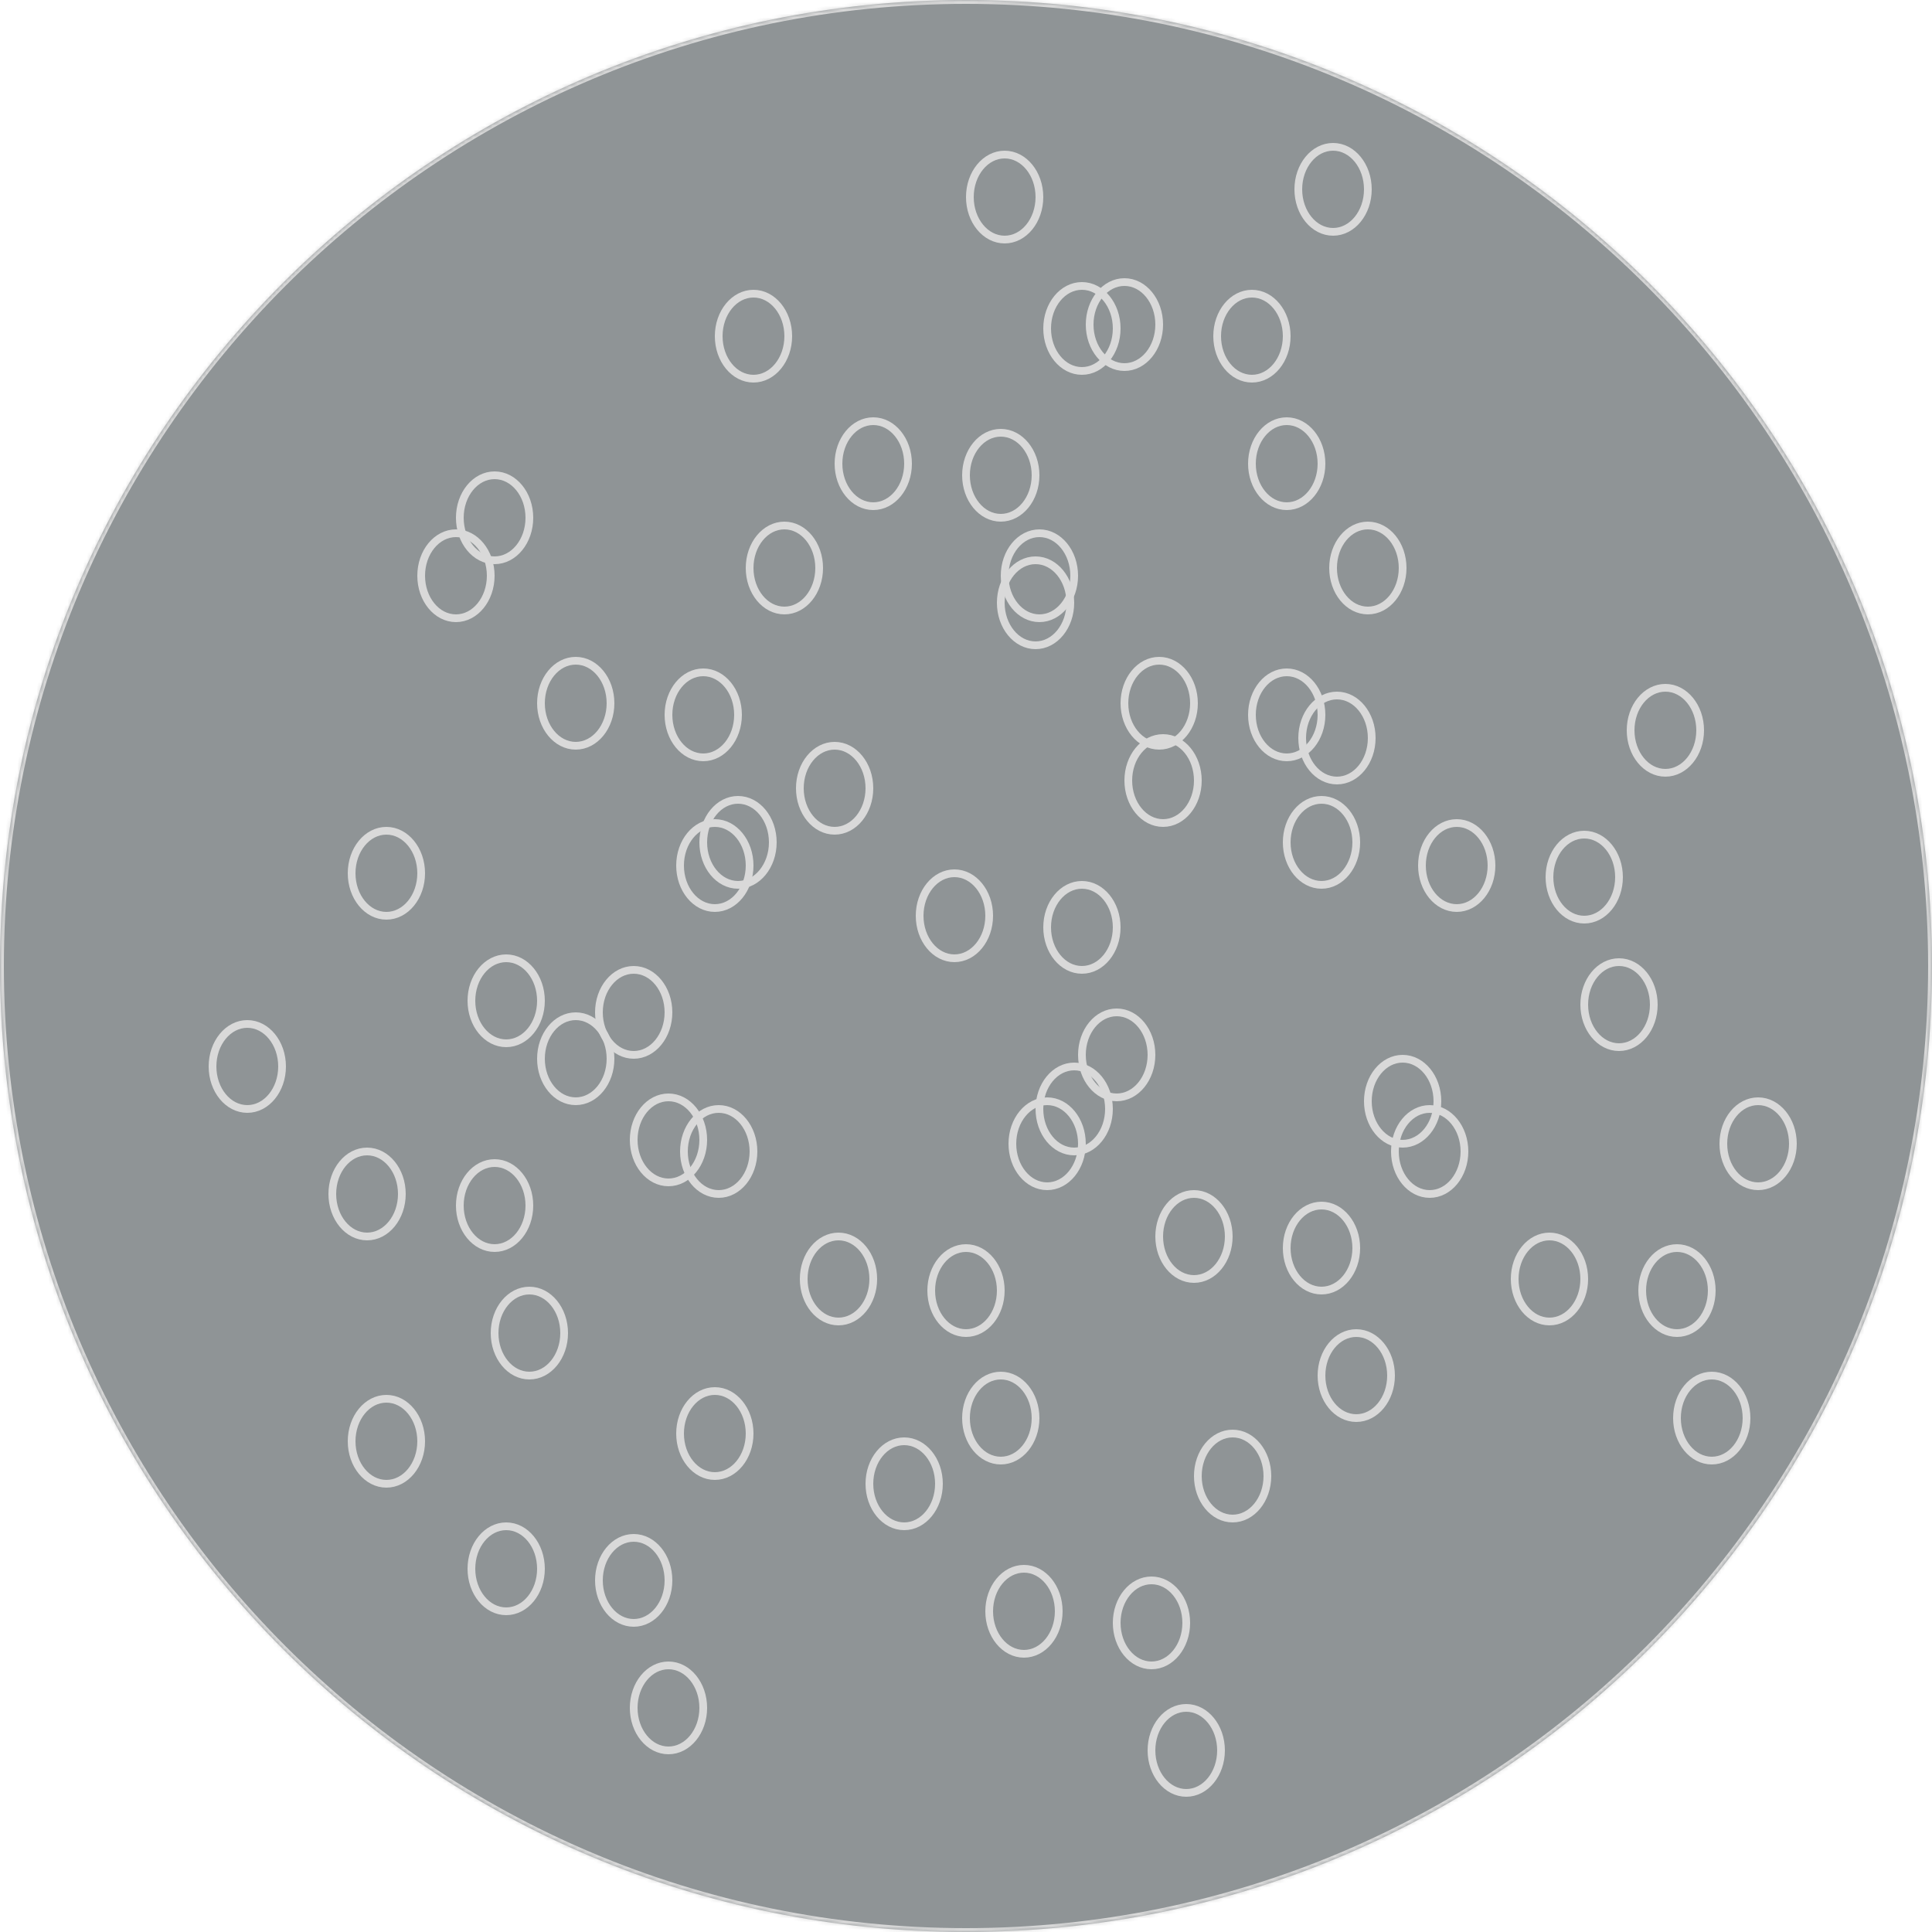 <svg width="500" height="500" viewBox="0 0 500 500" fill="none" xmlns="http://www.w3.org/2000/svg">
<mask id="path-1-inside-1_174_112" fill="white">
<path d="M500 250C500 388.071 388.071 500 250 500C111.929 500 0 388.071 0 250C0 111.929 111.929 0 250 0C388.071 0 500 111.929 500 250Z"/>
<path d="M351 323C351 329.075 346.971 334 342 334C337.029 334 333 329.075 333 323C333 316.925 337.029 312 342 312C346.971 312 351 316.925 351 323Z"/>
<path d="M333 87C333 93.075 328.971 98 324 98C319.029 98 315 93.075 315 87C315 80.925 319.029 76 324 76C328.971 76 333 80.925 333 87Z"/>
<path d="M137 134C137 140.075 132.971 145 128 145C123.029 145 119 140.075 119 134C119 127.925 123.029 123 128 123C132.971 123 137 127.925 137 134Z"/>
<path d="M307 420C307 426.075 302.971 431 298 431C293.029 431 289 426.075 289 420C289 413.925 293.029 409 298 409C302.971 409 307 413.925 307 420Z"/>
<path d="M443 334C443 340.075 438.971 345 434 345C429.029 345 425 340.075 425 334C425 327.925 429.029 323 434 323C438.971 323 443 327.925 443 334Z"/>
<path d="M137 312C137 318.075 132.971 323 128 323C123.029 323 119 318.075 119 312C119 305.925 123.029 301 128 301C132.971 301 137 305.925 137 312Z"/>
<path d="M419 227C419 233.075 414.971 238 410 238C405.029 238 401 233.075 401 227C401 220.925 405.029 216 410 216C414.971 216 419 220.925 419 227Z"/>
<path d="M268 123C268 129.075 263.971 134 259 134C254.029 134 250 129.075 250 123C250 116.925 254.029 112 259 112C263.971 112 268 116.925 268 123Z"/>
<path d="M173 409C173 415.075 168.971 420 164 420C159.029 420 155 415.075 155 409C155 402.925 159.029 398 164 398C168.971 398 173 402.925 173 409Z"/>
<path d="M191 185C191 191.075 186.971 196 182 196C177.029 196 173 191.075 173 185C173 178.925 177.029 174 182 174C186.971 174 191 178.925 191 185Z"/>
<path d="M342 185C342 191.075 337.971 196 333 196C328.029 196 324 191.075 324 185C324 178.925 328.029 174 333 174C337.971 174 342 178.925 342 185Z"/>
<path d="M173 262C173 268.075 168.971 273 164 273C159.029 273 155 268.075 155 262C155 255.925 159.029 251 164 251C168.971 251 173 255.925 173 262Z"/>
<path d="M289 240C289 246.075 284.971 251 280 251C275.029 251 271 246.075 271 240C271 233.925 275.029 229 280 229C284.971 229 289 233.925 289 240Z"/>
<path d="M259 334C259 340.075 254.971 345 250 345C245.029 345 241 340.075 241 334C241 327.925 245.029 323 250 323C254.971 323 259 327.925 259 334Z"/>
<path d="M318 320C318 326.075 313.971 331 309 331C304.029 331 300 326.075 300 320C300 313.925 304.029 309 309 309C313.971 309 318 313.925 318 320Z"/>
<path d="M300 84C300 90.075 295.971 95 291 95C286.029 95 282 90.075 282 84C282 77.925 286.029 73 291 73C295.971 73 300 77.925 300 84Z"/>
<path d="M274 417C274 423.075 269.971 428 265 428C260.029 428 256 423.075 256 417C256 410.925 260.029 406 265 406C269.971 406 274 410.925 274 417Z"/>
<path d="M410 331C410 337.075 405.971 342 401 342C396.029 342 392 337.075 392 331C392 324.925 396.029 320 401 320C405.971 320 410 324.925 410 331Z"/>
<path d="M104 309C104 315.075 99.971 320 95 320C90.029 320 86 315.075 86 309C86 302.925 90.029 298 95 298C99.971 298 104 302.925 104 309Z"/>
<path d="M386 224C386 230.075 381.971 235 377 235C372.029 235 368 230.075 368 224C368 217.925 372.029 213 377 213C381.971 213 386 217.925 386 224Z"/>
<path d="M235 120C235 126.075 230.971 131 226 131C221.029 131 217 126.075 217 120C217 113.925 221.029 109 226 109C230.971 109 235 113.925 235 120Z"/>
<path d="M140 406C140 412.075 135.971 417 131 417C126.029 417 122 412.075 122 406C122 399.925 126.029 395 131 395C135.971 395 140 399.925 140 406Z"/>
<path d="M158 182C158 188.075 153.971 193 149 193C144.029 193 140 188.075 140 182C140 175.925 144.029 171 149 171C153.971 171 158 175.925 158 182Z"/>
<path d="M309 182C309 188.075 304.971 193 300 193C295.029 193 291 188.075 291 182C291 175.925 295.029 171 300 171C304.971 171 309 175.925 309 182Z"/>
<path d="M140 259C140 265.075 135.971 270 131 270C126.029 270 122 265.075 122 259C122 252.925 126.029 248 131 248C135.971 248 140 252.925 140 259Z"/>
<path d="M256 237C256 243.075 251.971 248 247 248C242.029 248 238 243.075 238 237C238 230.925 242.029 226 247 226C251.971 226 256 230.925 256 237Z"/>
<path d="M226 331C226 337.075 221.971 342 217 342C212.029 342 208 337.075 208 331C208 324.925 212.029 320 217 320C221.971 320 226 324.925 226 331Z"/>
<path d="M287 287C287 293.075 282.971 298 278 298C273.029 298 269 293.075 269 287C269 280.925 273.029 276 278 276C282.971 276 287 280.925 287 287Z"/>
<path d="M269 51C269 57.075 264.971 62 260 62C255.029 62 251 57.075 251 51C251 44.925 255.029 40 260 40C264.971 40 269 44.925 269 51Z"/>
<path d="M243 384C243 390.075 238.971 395 234 395C229.029 395 225 390.075 225 384C225 377.925 229.029 373 234 373C238.971 373 243 377.925 243 384Z"/>
<path d="M379 298C379 304.075 374.971 309 370 309C365.029 309 361 304.075 361 298C361 291.925 365.029 287 370 287C374.971 287 379 291.925 379 298Z"/>
<path d="M73 276C73 282.075 68.971 287 64 287C59.029 287 55 282.075 55 276C55 269.925 59.029 265 64 265C68.971 265 73 269.925 73 276Z"/>
<path d="M355 191C355 197.075 350.971 202 346 202C341.029 202 337 197.075 337 191C337 184.925 341.029 180 346 180C350.971 180 355 184.925 355 191Z"/>
<path d="M204 87C204 93.075 199.971 98 195 98C190.029 98 186 93.075 186 87C186 80.925 190.029 76 195 76C199.971 76 204 80.925 204 87Z"/>
<path d="M109 373C109 379.075 104.971 384 100 384C95.029 384 91 379.075 91 373C91 366.925 95.029 362 100 362C104.971 362 109 366.925 109 373Z"/>
<path d="M127 149C127 155.075 122.971 160 118 160C113.029 160 109 155.075 109 149C109 142.925 113.029 138 118 138C122.971 138 127 142.925 127 149Z"/>
<path d="M278 149C278 155.075 273.971 160 269 160C264.029 160 260 155.075 260 149C260 142.925 264.029 138 269 138C273.971 138 278 142.925 278 149Z"/>
<path d="M109 226C109 232.075 104.971 237 100 237C95.029 237 91 232.075 91 226C91 219.925 95.029 215 100 215C104.971 215 109 219.925 109 226Z"/>
<path d="M225 204C225 210.075 220.971 215 216 215C211.029 215 207 210.075 207 204C207 197.925 211.029 193 216 193C220.971 193 225 197.925 225 204Z"/>
<path d="M195 298C195 304.075 190.971 309 186 309C181.029 309 177 304.075 177 298C177 291.925 181.029 287 186 287C190.971 287 195 291.925 195 298Z"/>
<path d="M372 285C372 291.075 367.971 296 363 296C358.029 296 354 291.075 354 285C354 278.925 358.029 274 363 274C367.971 274 372 278.925 372 285Z"/>
<path d="M354 49C354 55.075 349.971 60 345 60C340.029 60 336 55.075 336 49C336 42.925 340.029 38 345 38C349.971 38 354 42.925 354 49Z"/>
<path d="M328 382C328 388.075 323.971 393 319 393C314.029 393 310 388.075 310 382C310 375.925 314.029 371 319 371C323.971 371 328 375.925 328 382Z"/>
<path d="M464 296C464 302.075 459.971 307 455 307C450.029 307 446 302.075 446 296C446 289.925 450.029 285 455 285C459.971 285 464 289.925 464 296Z"/>
<path d="M158 274C158 280.075 153.971 285 149 285C144.029 285 140 280.075 140 274C140 267.925 144.029 263 149 263C153.971 263 158 267.925 158 274Z"/>
<path d="M440 189C440 195.075 435.971 200 431 200C426.029 200 422 195.075 422 189C422 182.925 426.029 178 431 178C435.971 178 440 182.925 440 189Z"/>
<path d="M289 85C289 91.075 284.971 96 280 96C275.029 96 271 91.075 271 85C271 78.925 275.029 74 280 74C284.971 74 289 78.925 289 85Z"/>
<path d="M194 371C194 377.075 189.971 382 185 382C180.029 382 176 377.075 176 371C176 364.925 180.029 360 185 360C189.971 360 194 364.925 194 371Z"/>
<path d="M212 147C212 153.075 207.971 158 203 158C198.029 158 194 153.075 194 147C194 140.925 198.029 136 203 136C207.971 136 212 140.925 212 147Z"/>
<path d="M363 147C363 153.075 358.971 158 354 158C349.029 158 345 153.075 345 147C345 140.925 349.029 136 354 136C358.971 136 363 140.925 363 147Z"/>
<path d="M194 224C194 230.075 189.971 235 185 235C180.029 235 176 230.075 176 224C176 217.925 180.029 213 185 213C189.971 213 194 217.925 194 224Z"/>
<path d="M310 202C310 208.075 305.971 213 301 213C296.029 213 292 208.075 292 202C292 195.925 296.029 191 301 191C305.971 191 310 195.925 310 202Z"/>
<path d="M280 296C280 302.075 275.971 307 271 307C266.029 307 262 302.075 262 296C262 289.925 266.029 285 271 285C275.971 285 280 289.925 280 296Z"/>
<path d="M360 356C360 362.075 355.971 367 351 367C346.029 367 342 362.075 342 356C342 349.925 346.029 345 351 345C355.971 345 360 349.925 360 356Z"/>
<path d="M342 120C342 126.075 337.971 131 333 131C328.029 131 324 126.075 324 120C324 113.925 328.029 109 333 109C337.971 109 342 113.925 342 120Z"/>
<path d="M316 453C316 459.075 311.971 464 307 464C302.029 464 298 459.075 298 453C298 446.925 302.029 442 307 442C311.971 442 316 446.925 316 453Z"/>
<path d="M452 367C452 373.075 447.971 378 443 378C438.029 378 434 373.075 434 367C434 360.925 438.029 356 443 356C447.971 356 452 360.925 452 367Z"/>
<path d="M146 345C146 351.075 141.971 356 137 356C132.029 356 128 351.075 128 345C128 338.925 132.029 334 137 334C141.971 334 146 338.925 146 345Z"/>
<path d="M428 260C428 266.075 423.971 271 419 271C414.029 271 410 266.075 410 260C410 253.925 414.029 249 419 249C423.971 249 428 253.925 428 260Z"/>
<path d="M277 156C277 162.075 272.971 167 268 167C263.029 167 259 162.075 259 156C259 149.925 263.029 145 268 145C272.971 145 277 149.925 277 156Z"/>
<path d="M182 442C182 448.075 177.971 453 173 453C168.029 453 164 448.075 164 442C164 435.925 168.029 431 173 431C177.971 431 182 435.925 182 442Z"/>
<path d="M200 218C200 224.075 195.971 229 191 229C186.029 229 182 224.075 182 218C182 211.925 186.029 207 191 207C195.971 207 200 211.925 200 218Z"/>
<path d="M351 218C351 224.075 346.971 229 342 229C337.029 229 333 224.075 333 218C333 211.925 337.029 207 342 207C346.971 207 351 211.925 351 218Z"/>
<path d="M182 295C182 301.075 177.971 306 173 306C168.029 306 164 301.075 164 295C164 288.925 168.029 284 173 284C177.971 284 182 288.925 182 295Z"/>
<path d="M298 273C298 279.075 293.971 284 289 284C284.029 284 280 279.075 280 273C280 266.925 284.029 262 289 262C293.971 262 298 266.925 298 273Z"/>
<path d="M268 367C268 373.075 263.971 378 259 378C254.029 378 250 373.075 250 367C250 360.925 254.029 356 259 356C263.971 356 268 360.925 268 367Z"/>
</mask>
<path d="M500 250C500 388.071 388.071 500 250 500C111.929 500 0 388.071 0 250C0 111.929 111.929 0 250 0C388.071 0 500 111.929 500 250Z" fill="#8F9496"/>
<path d="M500 250C500 388.071 388.071 500 250 500C111.929 500 0 388.071 0 250C0 111.929 111.929 0 250 0C388.071 0 500 111.929 500 250Z" stroke="#D9D9D9" stroke-width="2" mask="url(#path-1-inside-1_174_112)"/>
<path d="M351 323C351 329.075 346.971 334 342 334C337.029 334 333 329.075 333 323C333 316.925 337.029 312 342 312C346.971 312 351 316.925 351 323Z" stroke="#D9D9D9" stroke-width="2" mask="url(#path-1-inside-1_174_112)"/>
<path d="M333 87C333 93.075 328.971 98 324 98C319.029 98 315 93.075 315 87C315 80.925 319.029 76 324 76C328.971 76 333 80.925 333 87Z" stroke="#D9D9D9" stroke-width="2" mask="url(#path-1-inside-1_174_112)"/>
<path d="M137 134C137 140.075 132.971 145 128 145C123.029 145 119 140.075 119 134C119 127.925 123.029 123 128 123C132.971 123 137 127.925 137 134Z" stroke="#D9D9D9" stroke-width="2" mask="url(#path-1-inside-1_174_112)"/>
<path d="M307 420C307 426.075 302.971 431 298 431C293.029 431 289 426.075 289 420C289 413.925 293.029 409 298 409C302.971 409 307 413.925 307 420Z" stroke="#D9D9D9" stroke-width="2" mask="url(#path-1-inside-1_174_112)"/>
<path d="M443 334C443 340.075 438.971 345 434 345C429.029 345 425 340.075 425 334C425 327.925 429.029 323 434 323C438.971 323 443 327.925 443 334Z" stroke="#D9D9D9" stroke-width="2" mask="url(#path-1-inside-1_174_112)"/>
<path d="M137 312C137 318.075 132.971 323 128 323C123.029 323 119 318.075 119 312C119 305.925 123.029 301 128 301C132.971 301 137 305.925 137 312Z" stroke="#D9D9D9" stroke-width="2" mask="url(#path-1-inside-1_174_112)"/>
<path d="M419 227C419 233.075 414.971 238 410 238C405.029 238 401 233.075 401 227C401 220.925 405.029 216 410 216C414.971 216 419 220.925 419 227Z" stroke="#D9D9D9" stroke-width="2" mask="url(#path-1-inside-1_174_112)"/>
<path d="M268 123C268 129.075 263.971 134 259 134C254.029 134 250 129.075 250 123C250 116.925 254.029 112 259 112C263.971 112 268 116.925 268 123Z" stroke="#D9D9D9" stroke-width="2" mask="url(#path-1-inside-1_174_112)"/>
<path d="M173 409C173 415.075 168.971 420 164 420C159.029 420 155 415.075 155 409C155 402.925 159.029 398 164 398C168.971 398 173 402.925 173 409Z" stroke="#D9D9D9" stroke-width="2" mask="url(#path-1-inside-1_174_112)"/>
<path d="M191 185C191 191.075 186.971 196 182 196C177.029 196 173 191.075 173 185C173 178.925 177.029 174 182 174C186.971 174 191 178.925 191 185Z" stroke="#D9D9D9" stroke-width="2" mask="url(#path-1-inside-1_174_112)"/>
<path d="M342 185C342 191.075 337.971 196 333 196C328.029 196 324 191.075 324 185C324 178.925 328.029 174 333 174C337.971 174 342 178.925 342 185Z" stroke="#D9D9D9" stroke-width="2" mask="url(#path-1-inside-1_174_112)"/>
<path d="M173 262C173 268.075 168.971 273 164 273C159.029 273 155 268.075 155 262C155 255.925 159.029 251 164 251C168.971 251 173 255.925 173 262Z" stroke="#D9D9D9" stroke-width="2" mask="url(#path-1-inside-1_174_112)"/>
<path d="M289 240C289 246.075 284.971 251 280 251C275.029 251 271 246.075 271 240C271 233.925 275.029 229 280 229C284.971 229 289 233.925 289 240Z" stroke="#D9D9D9" stroke-width="2" mask="url(#path-1-inside-1_174_112)"/>
<path d="M259 334C259 340.075 254.971 345 250 345C245.029 345 241 340.075 241 334C241 327.925 245.029 323 250 323C254.971 323 259 327.925 259 334Z" stroke="#D9D9D9" stroke-width="2" mask="url(#path-1-inside-1_174_112)"/>
<path d="M318 320C318 326.075 313.971 331 309 331C304.029 331 300 326.075 300 320C300 313.925 304.029 309 309 309C313.971 309 318 313.925 318 320Z" stroke="#D9D9D9" stroke-width="2" mask="url(#path-1-inside-1_174_112)"/>
<path d="M300 84C300 90.075 295.971 95 291 95C286.029 95 282 90.075 282 84C282 77.925 286.029 73 291 73C295.971 73 300 77.925 300 84Z" stroke="#D9D9D9" stroke-width="2" mask="url(#path-1-inside-1_174_112)"/>
<path d="M274 417C274 423.075 269.971 428 265 428C260.029 428 256 423.075 256 417C256 410.925 260.029 406 265 406C269.971 406 274 410.925 274 417Z" stroke="#D9D9D9" stroke-width="2" mask="url(#path-1-inside-1_174_112)"/>
<path d="M410 331C410 337.075 405.971 342 401 342C396.029 342 392 337.075 392 331C392 324.925 396.029 320 401 320C405.971 320 410 324.925 410 331Z" stroke="#D9D9D9" stroke-width="2" mask="url(#path-1-inside-1_174_112)"/>
<path d="M104 309C104 315.075 99.971 320 95 320C90.029 320 86 315.075 86 309C86 302.925 90.029 298 95 298C99.971 298 104 302.925 104 309Z" stroke="#D9D9D9" stroke-width="2" mask="url(#path-1-inside-1_174_112)"/>
<path d="M386 224C386 230.075 381.971 235 377 235C372.029 235 368 230.075 368 224C368 217.925 372.029 213 377 213C381.971 213 386 217.925 386 224Z" stroke="#D9D9D9" stroke-width="2" mask="url(#path-1-inside-1_174_112)"/>
<path d="M235 120C235 126.075 230.971 131 226 131C221.029 131 217 126.075 217 120C217 113.925 221.029 109 226 109C230.971 109 235 113.925 235 120Z" stroke="#D9D9D9" stroke-width="2" mask="url(#path-1-inside-1_174_112)"/>
<path d="M140 406C140 412.075 135.971 417 131 417C126.029 417 122 412.075 122 406C122 399.925 126.029 395 131 395C135.971 395 140 399.925 140 406Z" stroke="#D9D9D9" stroke-width="2" mask="url(#path-1-inside-1_174_112)"/>
<path d="M158 182C158 188.075 153.971 193 149 193C144.029 193 140 188.075 140 182C140 175.925 144.029 171 149 171C153.971 171 158 175.925 158 182Z" stroke="#D9D9D9" stroke-width="2" mask="url(#path-1-inside-1_174_112)"/>
<path d="M309 182C309 188.075 304.971 193 300 193C295.029 193 291 188.075 291 182C291 175.925 295.029 171 300 171C304.971 171 309 175.925 309 182Z" stroke="#D9D9D9" stroke-width="2" mask="url(#path-1-inside-1_174_112)"/>
<path d="M140 259C140 265.075 135.971 270 131 270C126.029 270 122 265.075 122 259C122 252.925 126.029 248 131 248C135.971 248 140 252.925 140 259Z" stroke="#D9D9D9" stroke-width="2" mask="url(#path-1-inside-1_174_112)"/>
<path d="M256 237C256 243.075 251.971 248 247 248C242.029 248 238 243.075 238 237C238 230.925 242.029 226 247 226C251.971 226 256 230.925 256 237Z" stroke="#D9D9D9" stroke-width="2" mask="url(#path-1-inside-1_174_112)"/>
<path d="M226 331C226 337.075 221.971 342 217 342C212.029 342 208 337.075 208 331C208 324.925 212.029 320 217 320C221.971 320 226 324.925 226 331Z" stroke="#D9D9D9" stroke-width="2" mask="url(#path-1-inside-1_174_112)"/>
<path d="M287 287C287 293.075 282.971 298 278 298C273.029 298 269 293.075 269 287C269 280.925 273.029 276 278 276C282.971 276 287 280.925 287 287Z" stroke="#D9D9D9" stroke-width="2" mask="url(#path-1-inside-1_174_112)"/>
<path d="M269 51C269 57.075 264.971 62 260 62C255.029 62 251 57.075 251 51C251 44.925 255.029 40 260 40C264.971 40 269 44.925 269 51Z" stroke="#D9D9D9" stroke-width="2" mask="url(#path-1-inside-1_174_112)"/>
<path d="M243 384C243 390.075 238.971 395 234 395C229.029 395 225 390.075 225 384C225 377.925 229.029 373 234 373C238.971 373 243 377.925 243 384Z" stroke="#D9D9D9" stroke-width="2" mask="url(#path-1-inside-1_174_112)"/>
<path d="M379 298C379 304.075 374.971 309 370 309C365.029 309 361 304.075 361 298C361 291.925 365.029 287 370 287C374.971 287 379 291.925 379 298Z" stroke="#D9D9D9" stroke-width="2" mask="url(#path-1-inside-1_174_112)"/>
<path d="M73 276C73 282.075 68.971 287 64 287C59.029 287 55 282.075 55 276C55 269.925 59.029 265 64 265C68.971 265 73 269.925 73 276Z" stroke="#D9D9D9" stroke-width="2" mask="url(#path-1-inside-1_174_112)"/>
<path d="M355 191C355 197.075 350.971 202 346 202C341.029 202 337 197.075 337 191C337 184.925 341.029 180 346 180C350.971 180 355 184.925 355 191Z" stroke="#D9D9D9" stroke-width="2" mask="url(#path-1-inside-1_174_112)"/>
<path d="M204 87C204 93.075 199.971 98 195 98C190.029 98 186 93.075 186 87C186 80.925 190.029 76 195 76C199.971 76 204 80.925 204 87Z" stroke="#D9D9D9" stroke-width="2" mask="url(#path-1-inside-1_174_112)"/>
<path d="M109 373C109 379.075 104.971 384 100 384C95.029 384 91 379.075 91 373C91 366.925 95.029 362 100 362C104.971 362 109 366.925 109 373Z" stroke="#D9D9D9" stroke-width="2" mask="url(#path-1-inside-1_174_112)"/>
<path d="M127 149C127 155.075 122.971 160 118 160C113.029 160 109 155.075 109 149C109 142.925 113.029 138 118 138C122.971 138 127 142.925 127 149Z" stroke="#D9D9D9" stroke-width="2" mask="url(#path-1-inside-1_174_112)"/>
<path d="M278 149C278 155.075 273.971 160 269 160C264.029 160 260 155.075 260 149C260 142.925 264.029 138 269 138C273.971 138 278 142.925 278 149Z" stroke="#D9D9D9" stroke-width="2" mask="url(#path-1-inside-1_174_112)"/>
<path d="M109 226C109 232.075 104.971 237 100 237C95.029 237 91 232.075 91 226C91 219.925 95.029 215 100 215C104.971 215 109 219.925 109 226Z" stroke="#D9D9D9" stroke-width="2" mask="url(#path-1-inside-1_174_112)"/>
<path d="M225 204C225 210.075 220.971 215 216 215C211.029 215 207 210.075 207 204C207 197.925 211.029 193 216 193C220.971 193 225 197.925 225 204Z" stroke="#D9D9D9" stroke-width="2" mask="url(#path-1-inside-1_174_112)"/>
<path d="M195 298C195 304.075 190.971 309 186 309C181.029 309 177 304.075 177 298C177 291.925 181.029 287 186 287C190.971 287 195 291.925 195 298Z" stroke="#D9D9D9" stroke-width="2" mask="url(#path-1-inside-1_174_112)"/>
<path d="M372 285C372 291.075 367.971 296 363 296C358.029 296 354 291.075 354 285C354 278.925 358.029 274 363 274C367.971 274 372 278.925 372 285Z" stroke="#D9D9D9" stroke-width="2" mask="url(#path-1-inside-1_174_112)"/>
<path d="M354 49C354 55.075 349.971 60 345 60C340.029 60 336 55.075 336 49C336 42.925 340.029 38 345 38C349.971 38 354 42.925 354 49Z" stroke="#D9D9D9" stroke-width="2" mask="url(#path-1-inside-1_174_112)"/>
<path d="M328 382C328 388.075 323.971 393 319 393C314.029 393 310 388.075 310 382C310 375.925 314.029 371 319 371C323.971 371 328 375.925 328 382Z" stroke="#D9D9D9" stroke-width="2" mask="url(#path-1-inside-1_174_112)"/>
<path d="M464 296C464 302.075 459.971 307 455 307C450.029 307 446 302.075 446 296C446 289.925 450.029 285 455 285C459.971 285 464 289.925 464 296Z" stroke="#D9D9D9" stroke-width="2" mask="url(#path-1-inside-1_174_112)"/>
<path d="M158 274C158 280.075 153.971 285 149 285C144.029 285 140 280.075 140 274C140 267.925 144.029 263 149 263C153.971 263 158 267.925 158 274Z" stroke="#D9D9D9" stroke-width="2" mask="url(#path-1-inside-1_174_112)"/>
<path d="M440 189C440 195.075 435.971 200 431 200C426.029 200 422 195.075 422 189C422 182.925 426.029 178 431 178C435.971 178 440 182.925 440 189Z" stroke="#D9D9D9" stroke-width="2" mask="url(#path-1-inside-1_174_112)"/>
<path d="M289 85C289 91.075 284.971 96 280 96C275.029 96 271 91.075 271 85C271 78.925 275.029 74 280 74C284.971 74 289 78.925 289 85Z" stroke="#D9D9D9" stroke-width="2" mask="url(#path-1-inside-1_174_112)"/>
<path d="M194 371C194 377.075 189.971 382 185 382C180.029 382 176 377.075 176 371C176 364.925 180.029 360 185 360C189.971 360 194 364.925 194 371Z" stroke="#D9D9D9" stroke-width="2" mask="url(#path-1-inside-1_174_112)"/>
<path d="M212 147C212 153.075 207.971 158 203 158C198.029 158 194 153.075 194 147C194 140.925 198.029 136 203 136C207.971 136 212 140.925 212 147Z" stroke="#D9D9D9" stroke-width="2" mask="url(#path-1-inside-1_174_112)"/>
<path d="M363 147C363 153.075 358.971 158 354 158C349.029 158 345 153.075 345 147C345 140.925 349.029 136 354 136C358.971 136 363 140.925 363 147Z" stroke="#D9D9D9" stroke-width="2" mask="url(#path-1-inside-1_174_112)"/>
<path d="M194 224C194 230.075 189.971 235 185 235C180.029 235 176 230.075 176 224C176 217.925 180.029 213 185 213C189.971 213 194 217.925 194 224Z" stroke="#D9D9D9" stroke-width="2" mask="url(#path-1-inside-1_174_112)"/>
<path d="M310 202C310 208.075 305.971 213 301 213C296.029 213 292 208.075 292 202C292 195.925 296.029 191 301 191C305.971 191 310 195.925 310 202Z" stroke="#D9D9D9" stroke-width="2" mask="url(#path-1-inside-1_174_112)"/>
<path d="M280 296C280 302.075 275.971 307 271 307C266.029 307 262 302.075 262 296C262 289.925 266.029 285 271 285C275.971 285 280 289.925 280 296Z" stroke="#D9D9D9" stroke-width="2" mask="url(#path-1-inside-1_174_112)"/>
<path d="M360 356C360 362.075 355.971 367 351 367C346.029 367 342 362.075 342 356C342 349.925 346.029 345 351 345C355.971 345 360 349.925 360 356Z" stroke="#D9D9D9" stroke-width="2" mask="url(#path-1-inside-1_174_112)"/>
<path d="M342 120C342 126.075 337.971 131 333 131C328.029 131 324 126.075 324 120C324 113.925 328.029 109 333 109C337.971 109 342 113.925 342 120Z" stroke="#D9D9D9" stroke-width="2" mask="url(#path-1-inside-1_174_112)"/>
<path d="M316 453C316 459.075 311.971 464 307 464C302.029 464 298 459.075 298 453C298 446.925 302.029 442 307 442C311.971 442 316 446.925 316 453Z" stroke="#D9D9D9" stroke-width="2" mask="url(#path-1-inside-1_174_112)"/>
<path d="M452 367C452 373.075 447.971 378 443 378C438.029 378 434 373.075 434 367C434 360.925 438.029 356 443 356C447.971 356 452 360.925 452 367Z" stroke="#D9D9D9" stroke-width="2" mask="url(#path-1-inside-1_174_112)"/>
<path d="M146 345C146 351.075 141.971 356 137 356C132.029 356 128 351.075 128 345C128 338.925 132.029 334 137 334C141.971 334 146 338.925 146 345Z" stroke="#D9D9D9" stroke-width="2" mask="url(#path-1-inside-1_174_112)"/>
<path d="M428 260C428 266.075 423.971 271 419 271C414.029 271 410 266.075 410 260C410 253.925 414.029 249 419 249C423.971 249 428 253.925 428 260Z" stroke="#D9D9D9" stroke-width="2" mask="url(#path-1-inside-1_174_112)"/>
<path d="M277 156C277 162.075 272.971 167 268 167C263.029 167 259 162.075 259 156C259 149.925 263.029 145 268 145C272.971 145 277 149.925 277 156Z" stroke="#D9D9D9" stroke-width="2" mask="url(#path-1-inside-1_174_112)"/>
<path d="M182 442C182 448.075 177.971 453 173 453C168.029 453 164 448.075 164 442C164 435.925 168.029 431 173 431C177.971 431 182 435.925 182 442Z" stroke="#D9D9D9" stroke-width="2" mask="url(#path-1-inside-1_174_112)"/>
<path d="M200 218C200 224.075 195.971 229 191 229C186.029 229 182 224.075 182 218C182 211.925 186.029 207 191 207C195.971 207 200 211.925 200 218Z" stroke="#D9D9D9" stroke-width="2" mask="url(#path-1-inside-1_174_112)"/>
<path d="M351 218C351 224.075 346.971 229 342 229C337.029 229 333 224.075 333 218C333 211.925 337.029 207 342 207C346.971 207 351 211.925 351 218Z" stroke="#D9D9D9" stroke-width="2" mask="url(#path-1-inside-1_174_112)"/>
<path d="M182 295C182 301.075 177.971 306 173 306C168.029 306 164 301.075 164 295C164 288.925 168.029 284 173 284C177.971 284 182 288.925 182 295Z" stroke="#D9D9D9" stroke-width="2" mask="url(#path-1-inside-1_174_112)"/>
<path d="M298 273C298 279.075 293.971 284 289 284C284.029 284 280 279.075 280 273C280 266.925 284.029 262 289 262C293.971 262 298 266.925 298 273Z" stroke="#D9D9D9" stroke-width="2" mask="url(#path-1-inside-1_174_112)"/>
<path d="M268 367C268 373.075 263.971 378 259 378C254.029 378 250 373.075 250 367C250 360.925 254.029 356 259 356C263.971 356 268 360.925 268 367Z" stroke="#D9D9D9" stroke-width="2" mask="url(#path-1-inside-1_174_112)"/>
</svg>
